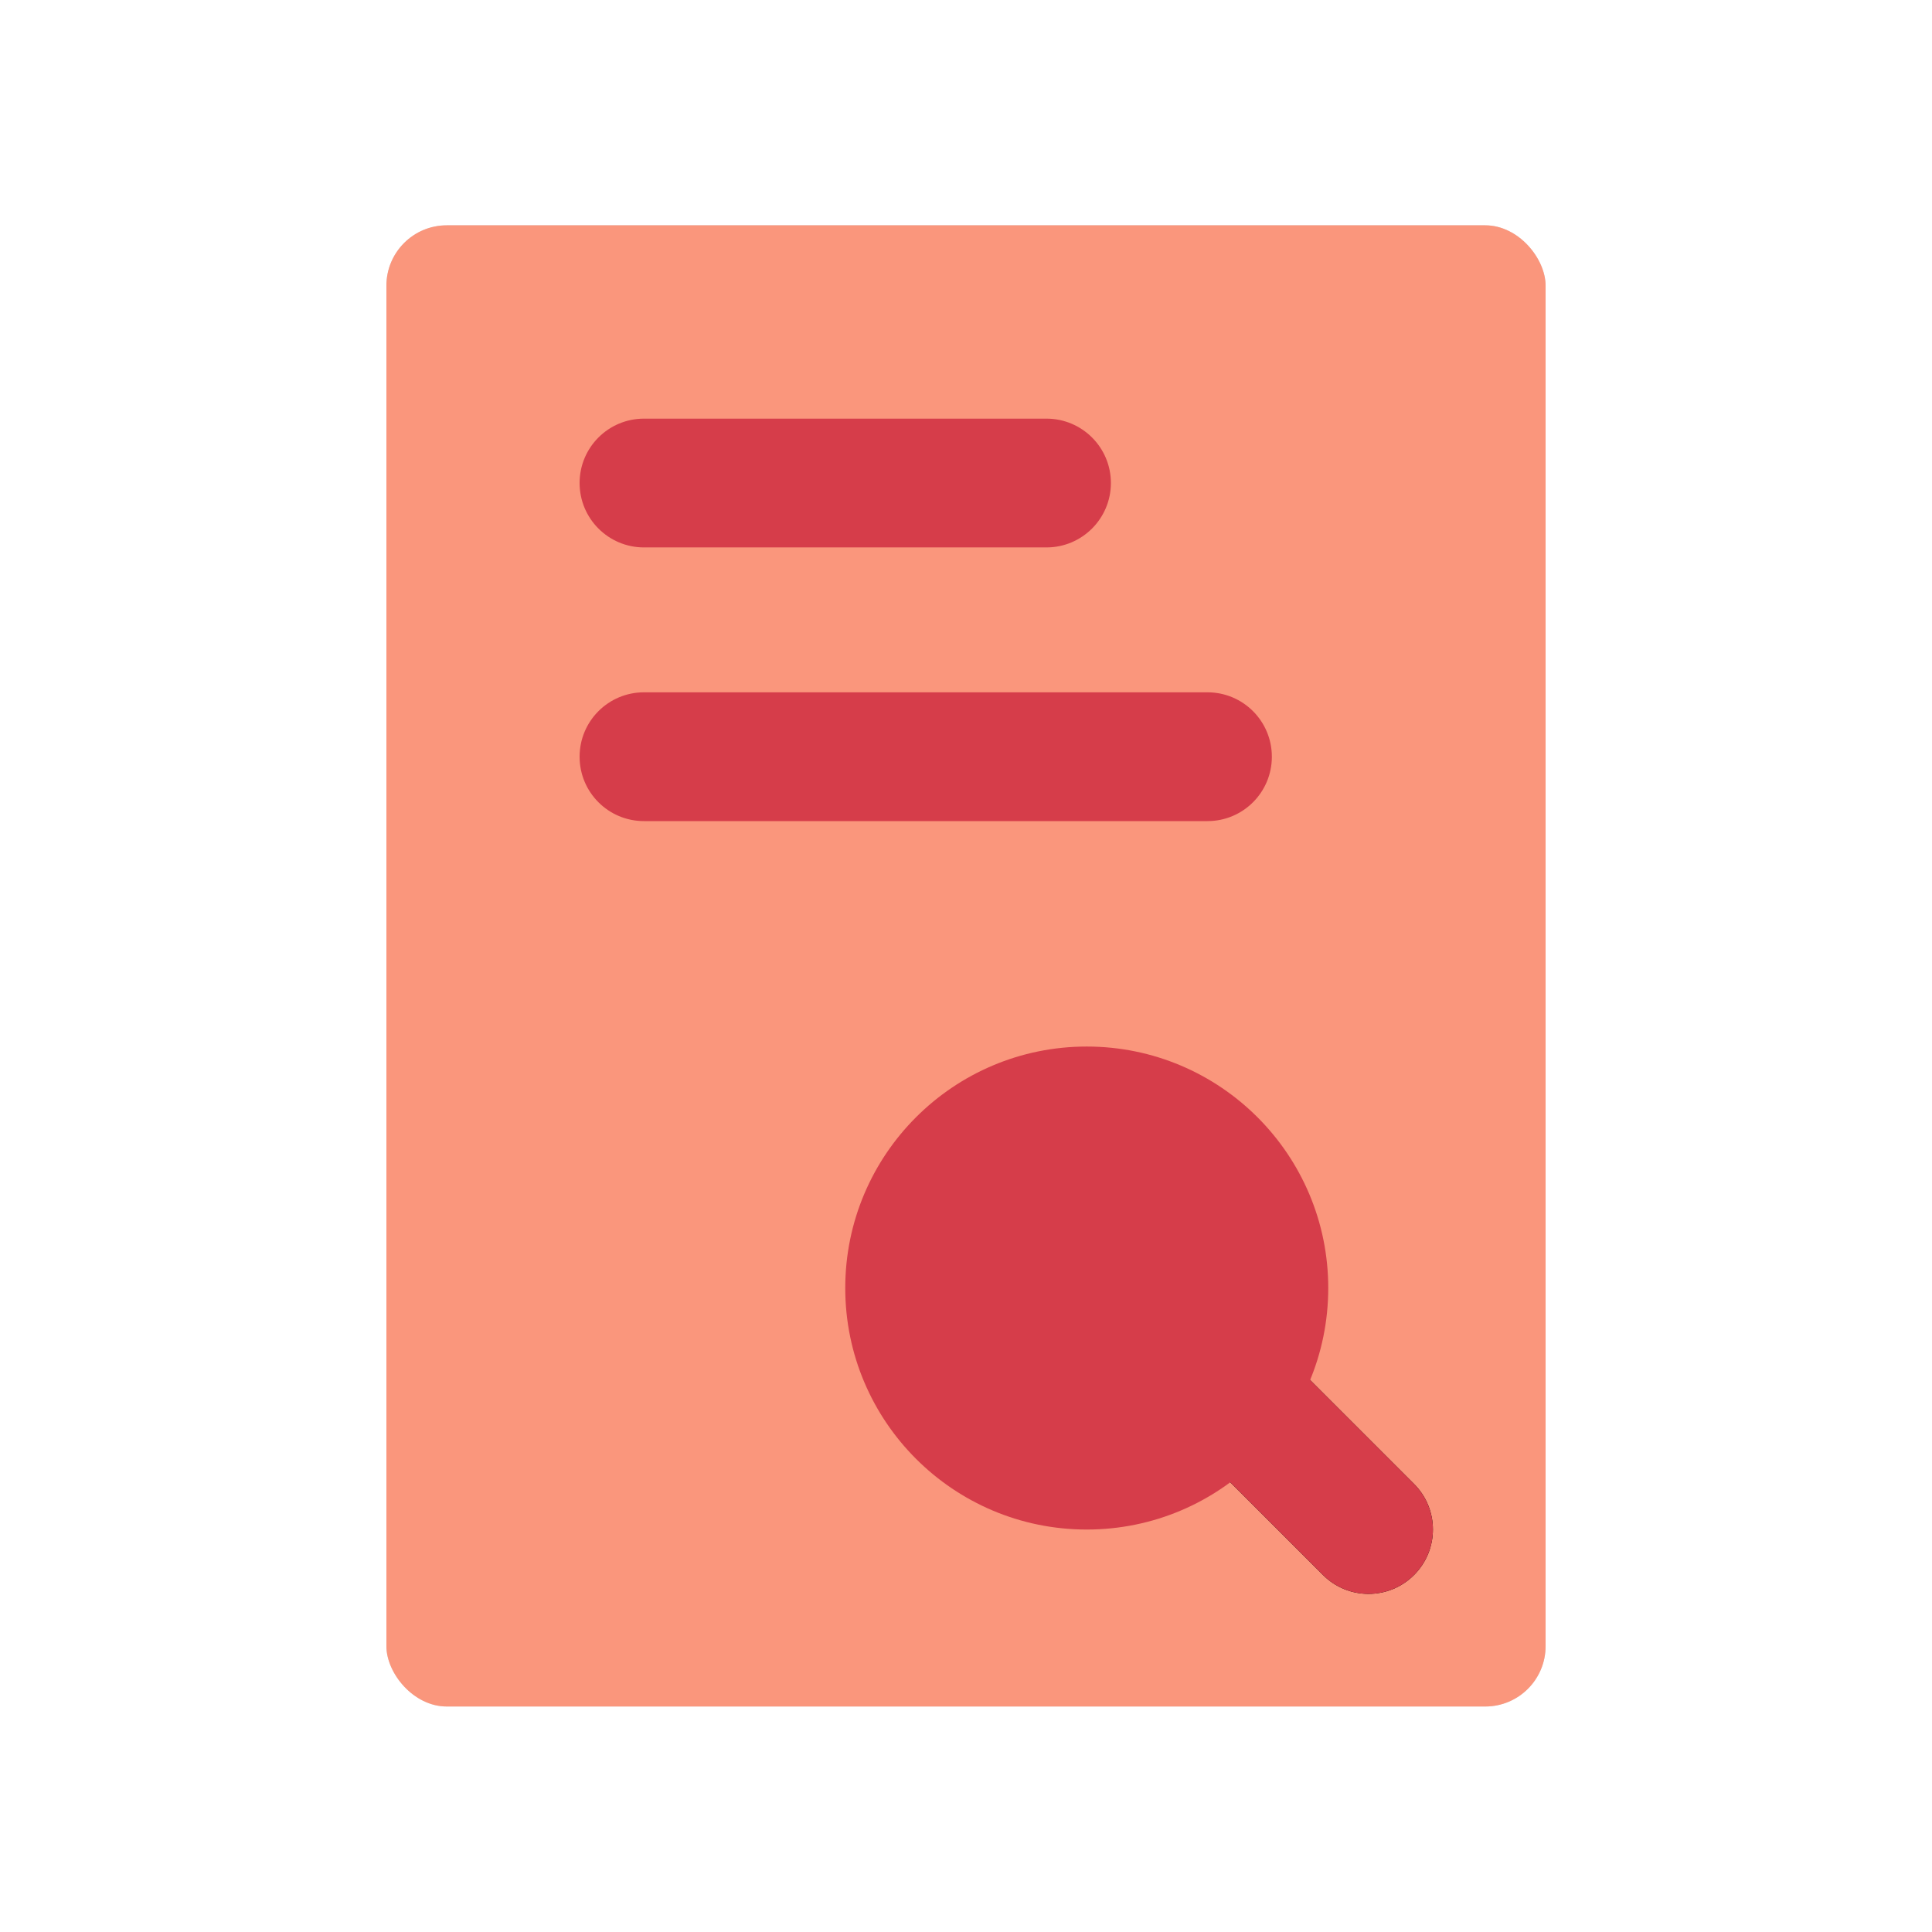 <svg width="32" height="32" viewBox="0 0 32 32" fill="none" xmlns="http://www.w3.org/2000/svg">
<rect x="6.4" y="3.732" width="19.2" height="24.533" rx="1" fill="#D9D9D9"/>
<rect x="6.4" y="3.732" width="19.2" height="24.533" rx="1" fill="#FA967C"/>
<path fill-rule="evenodd" clip-rule="evenodd" d="M9.6 8C9.6 7.411 10.077 6.934 10.666 6.934H17.333C17.922 6.934 18.4 7.411 18.4 8C18.4 8.589 17.922 9.067 17.333 9.067H10.666C10.077 9.067 9.6 8.589 9.6 8ZM9.6 12.534C9.6 11.944 10.077 11.467 10.666 11.467H20C20.589 11.467 21.066 11.944 21.066 12.534C21.066 13.123 20.589 13.6 20 13.6H10.666C10.077 13.6 9.6 13.123 9.6 12.534Z" fill="#D63D4A"/>
<g style="mix-blend-mode:multiply">
<path fill-rule="evenodd" clip-rule="evenodd" d="M19.246 21.912C19.663 21.495 20.338 21.495 20.755 21.912L23.421 24.579C23.838 24.995 23.838 25.671 23.421 26.087C23.005 26.504 22.329 26.504 21.913 26.087L19.246 23.421C18.829 23.004 18.829 22.329 19.246 21.912Z" fill="black"/>
<path fill-rule="evenodd" clip-rule="evenodd" d="M19.246 21.912C19.663 21.495 20.338 21.495 20.755 21.912L23.421 24.579C23.838 24.995 23.838 25.671 23.421 26.087C23.005 26.504 22.329 26.504 21.913 26.087L19.246 23.421C18.829 23.004 18.829 22.329 19.246 21.912Z" fill="#D63D4A"/>
</g>
<g style="mix-blend-mode:multiply">
<circle cx="18" cy="21.334" r="4" fill="#D63D4A"/>
</g>
</svg>
